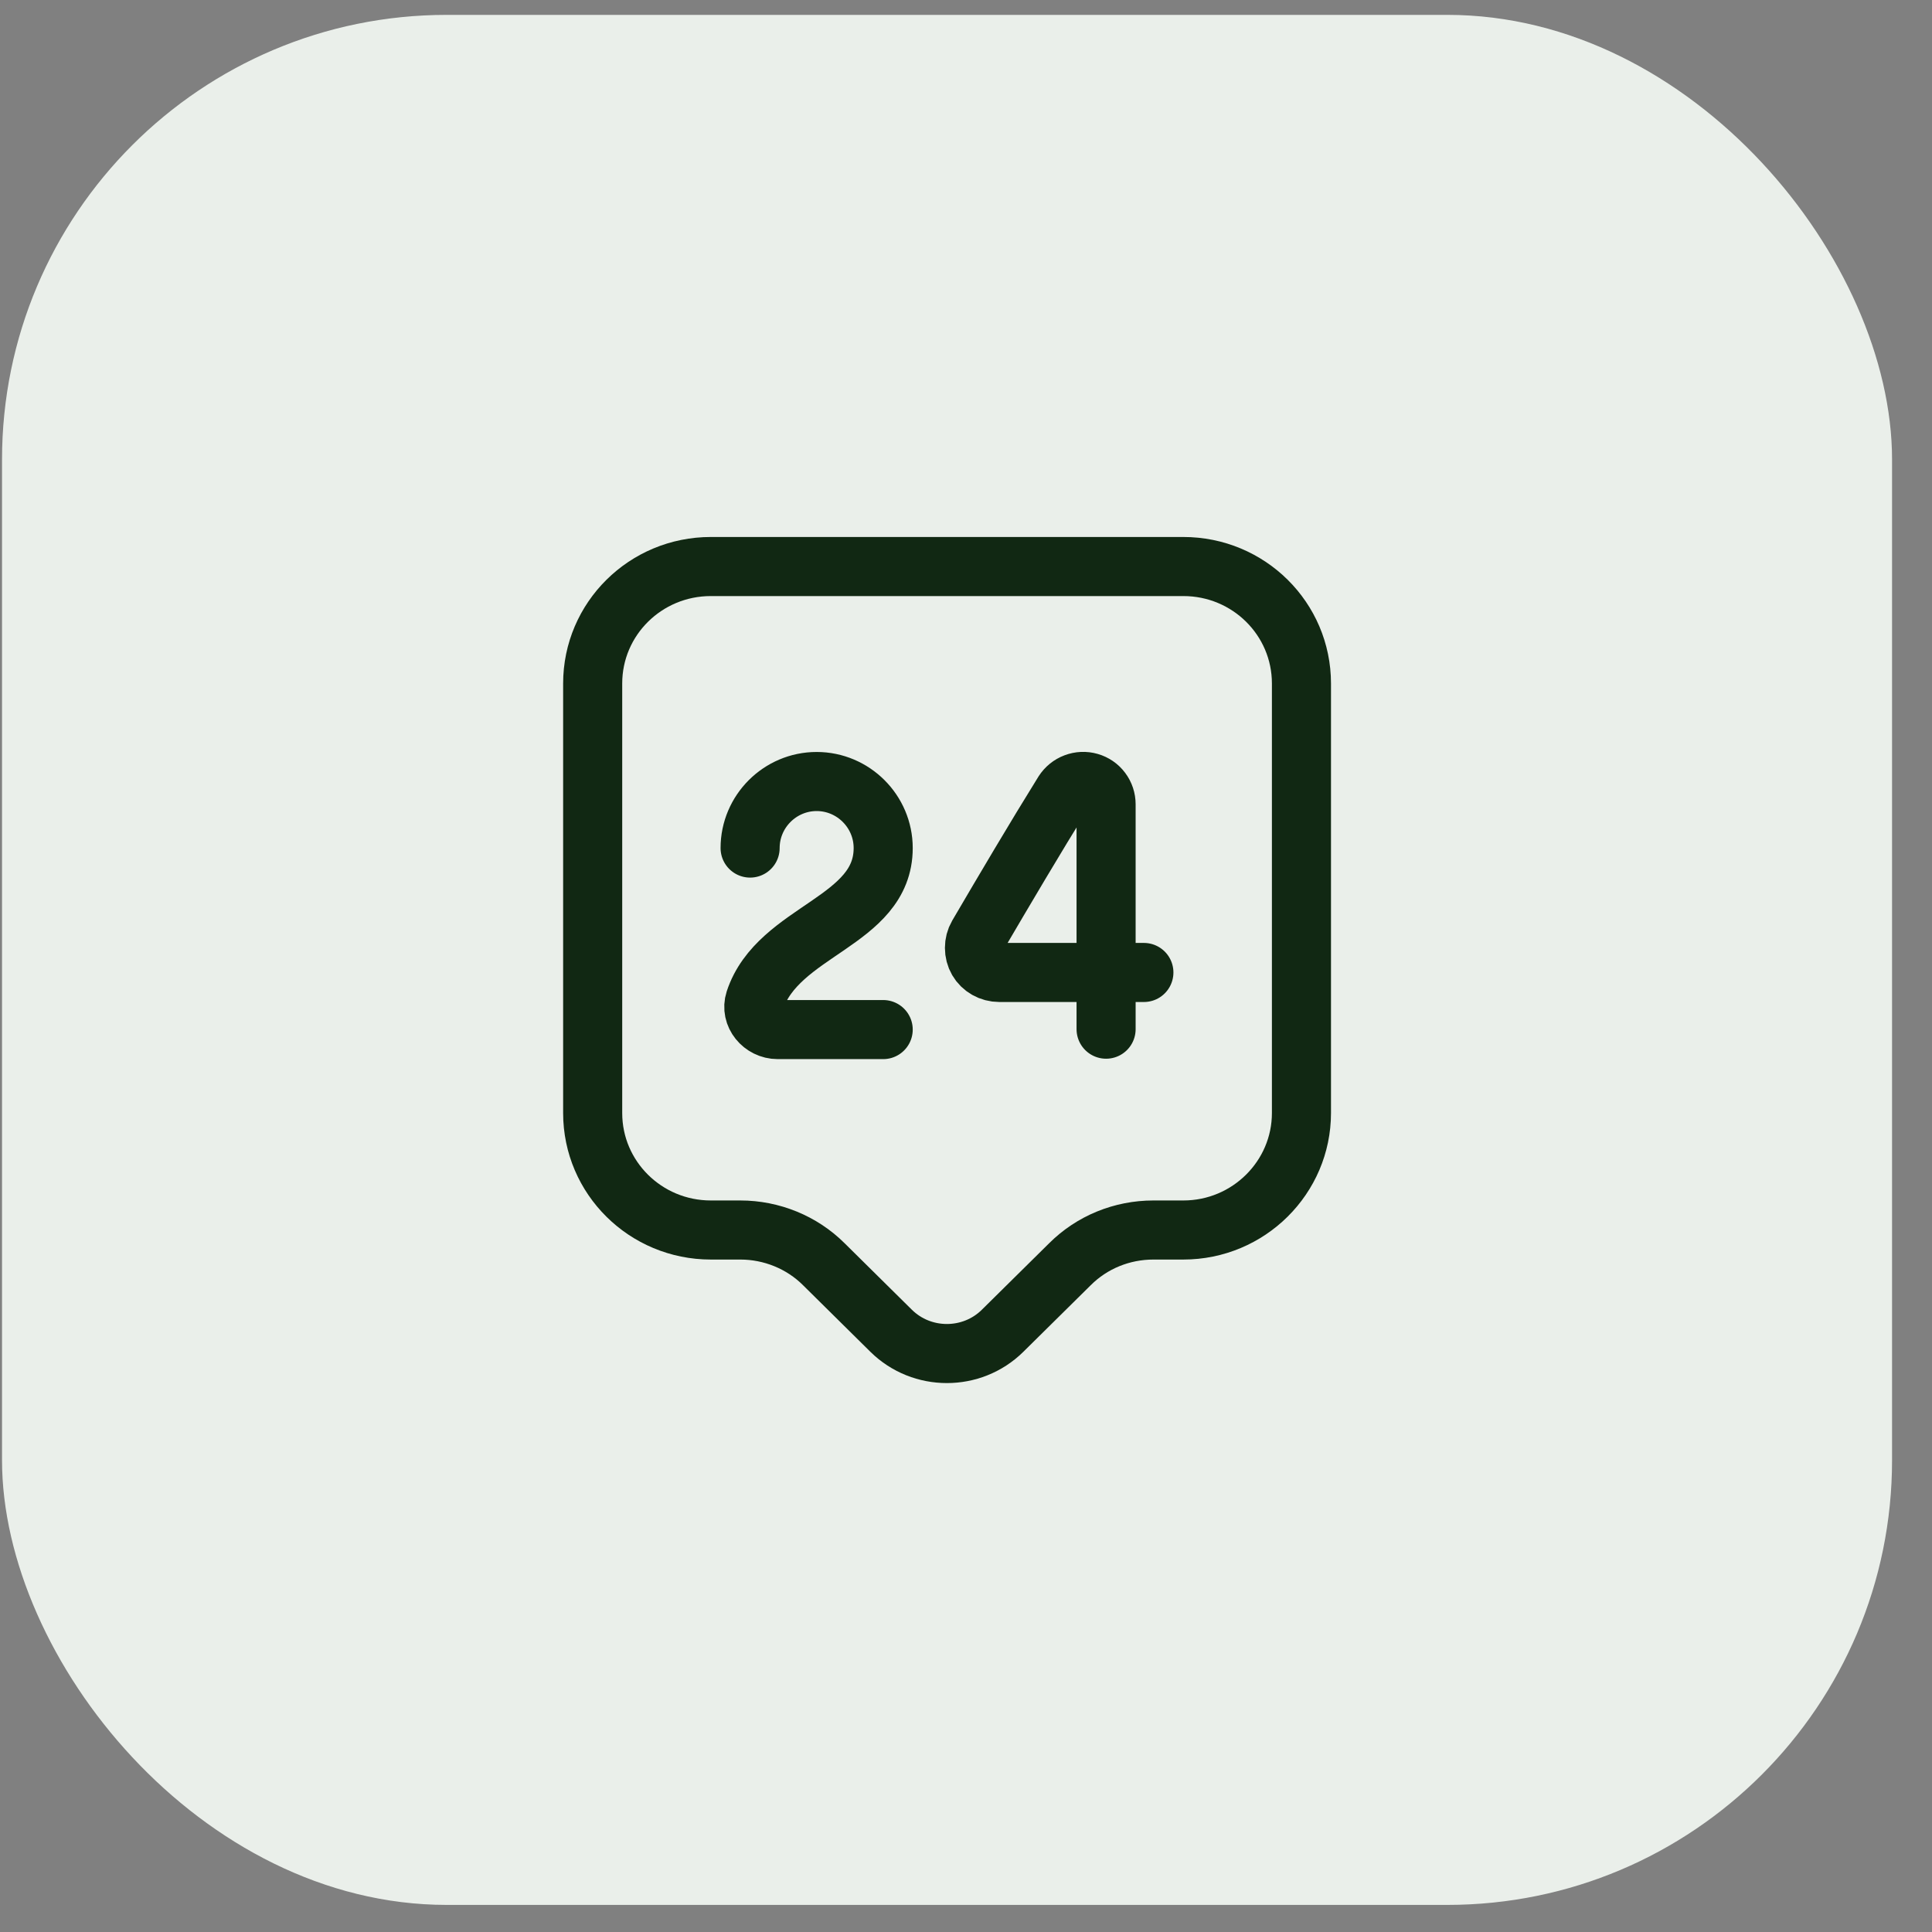 <svg width="43" height="43" viewBox="0 0 43 43" fill="none" xmlns="http://www.w3.org/2000/svg">
<rect x="0" y="0" width="43" height="43" fill="#808080" stroke="none"/>
<rect x="0.045" y="0.331" width="42.066" height="42.066" rx="9.898" fill="#EAEFEA"/>
<path d="M26.337 27.376H25.671C24.97 27.376 24.304 27.648 23.813 28.138L22.314 29.619C21.631 30.294 20.518 30.294 19.834 29.619L18.336 28.138C17.845 27.648 17.17 27.376 16.478 27.376H15.821C14.366 27.376 13.191 26.21 13.191 24.773V15.212C13.191 13.774 14.366 12.609 15.821 12.609H26.337C27.792 12.609 28.966 13.774 28.966 15.212V24.773C28.966 26.202 27.792 27.376 26.337 27.376Z" stroke="#112813" stroke-width="1.315" stroke-miterlimit="10" stroke-linecap="round" stroke-linejoin="round"/>
<path d="M16.695 18.875C16.695 18.06 17.361 17.394 18.176 17.394C18.991 17.394 19.657 18.06 19.657 18.875C19.657 20.523 17.317 20.698 16.8 22.267C16.695 22.591 16.967 22.915 17.309 22.915H19.657M24.618 22.906V17.902C24.618 17.791 24.583 17.684 24.516 17.595C24.45 17.506 24.356 17.442 24.25 17.412C24.143 17.381 24.029 17.386 23.924 17.426C23.82 17.465 23.732 17.537 23.671 17.631C23.04 18.647 22.357 19.804 21.761 20.821C21.664 20.987 21.664 21.206 21.761 21.373C21.857 21.539 22.041 21.644 22.243 21.644H25.459" stroke="#112813" stroke-width="1.315" stroke-linecap="round" stroke-linejoin="round"/>
</svg>
